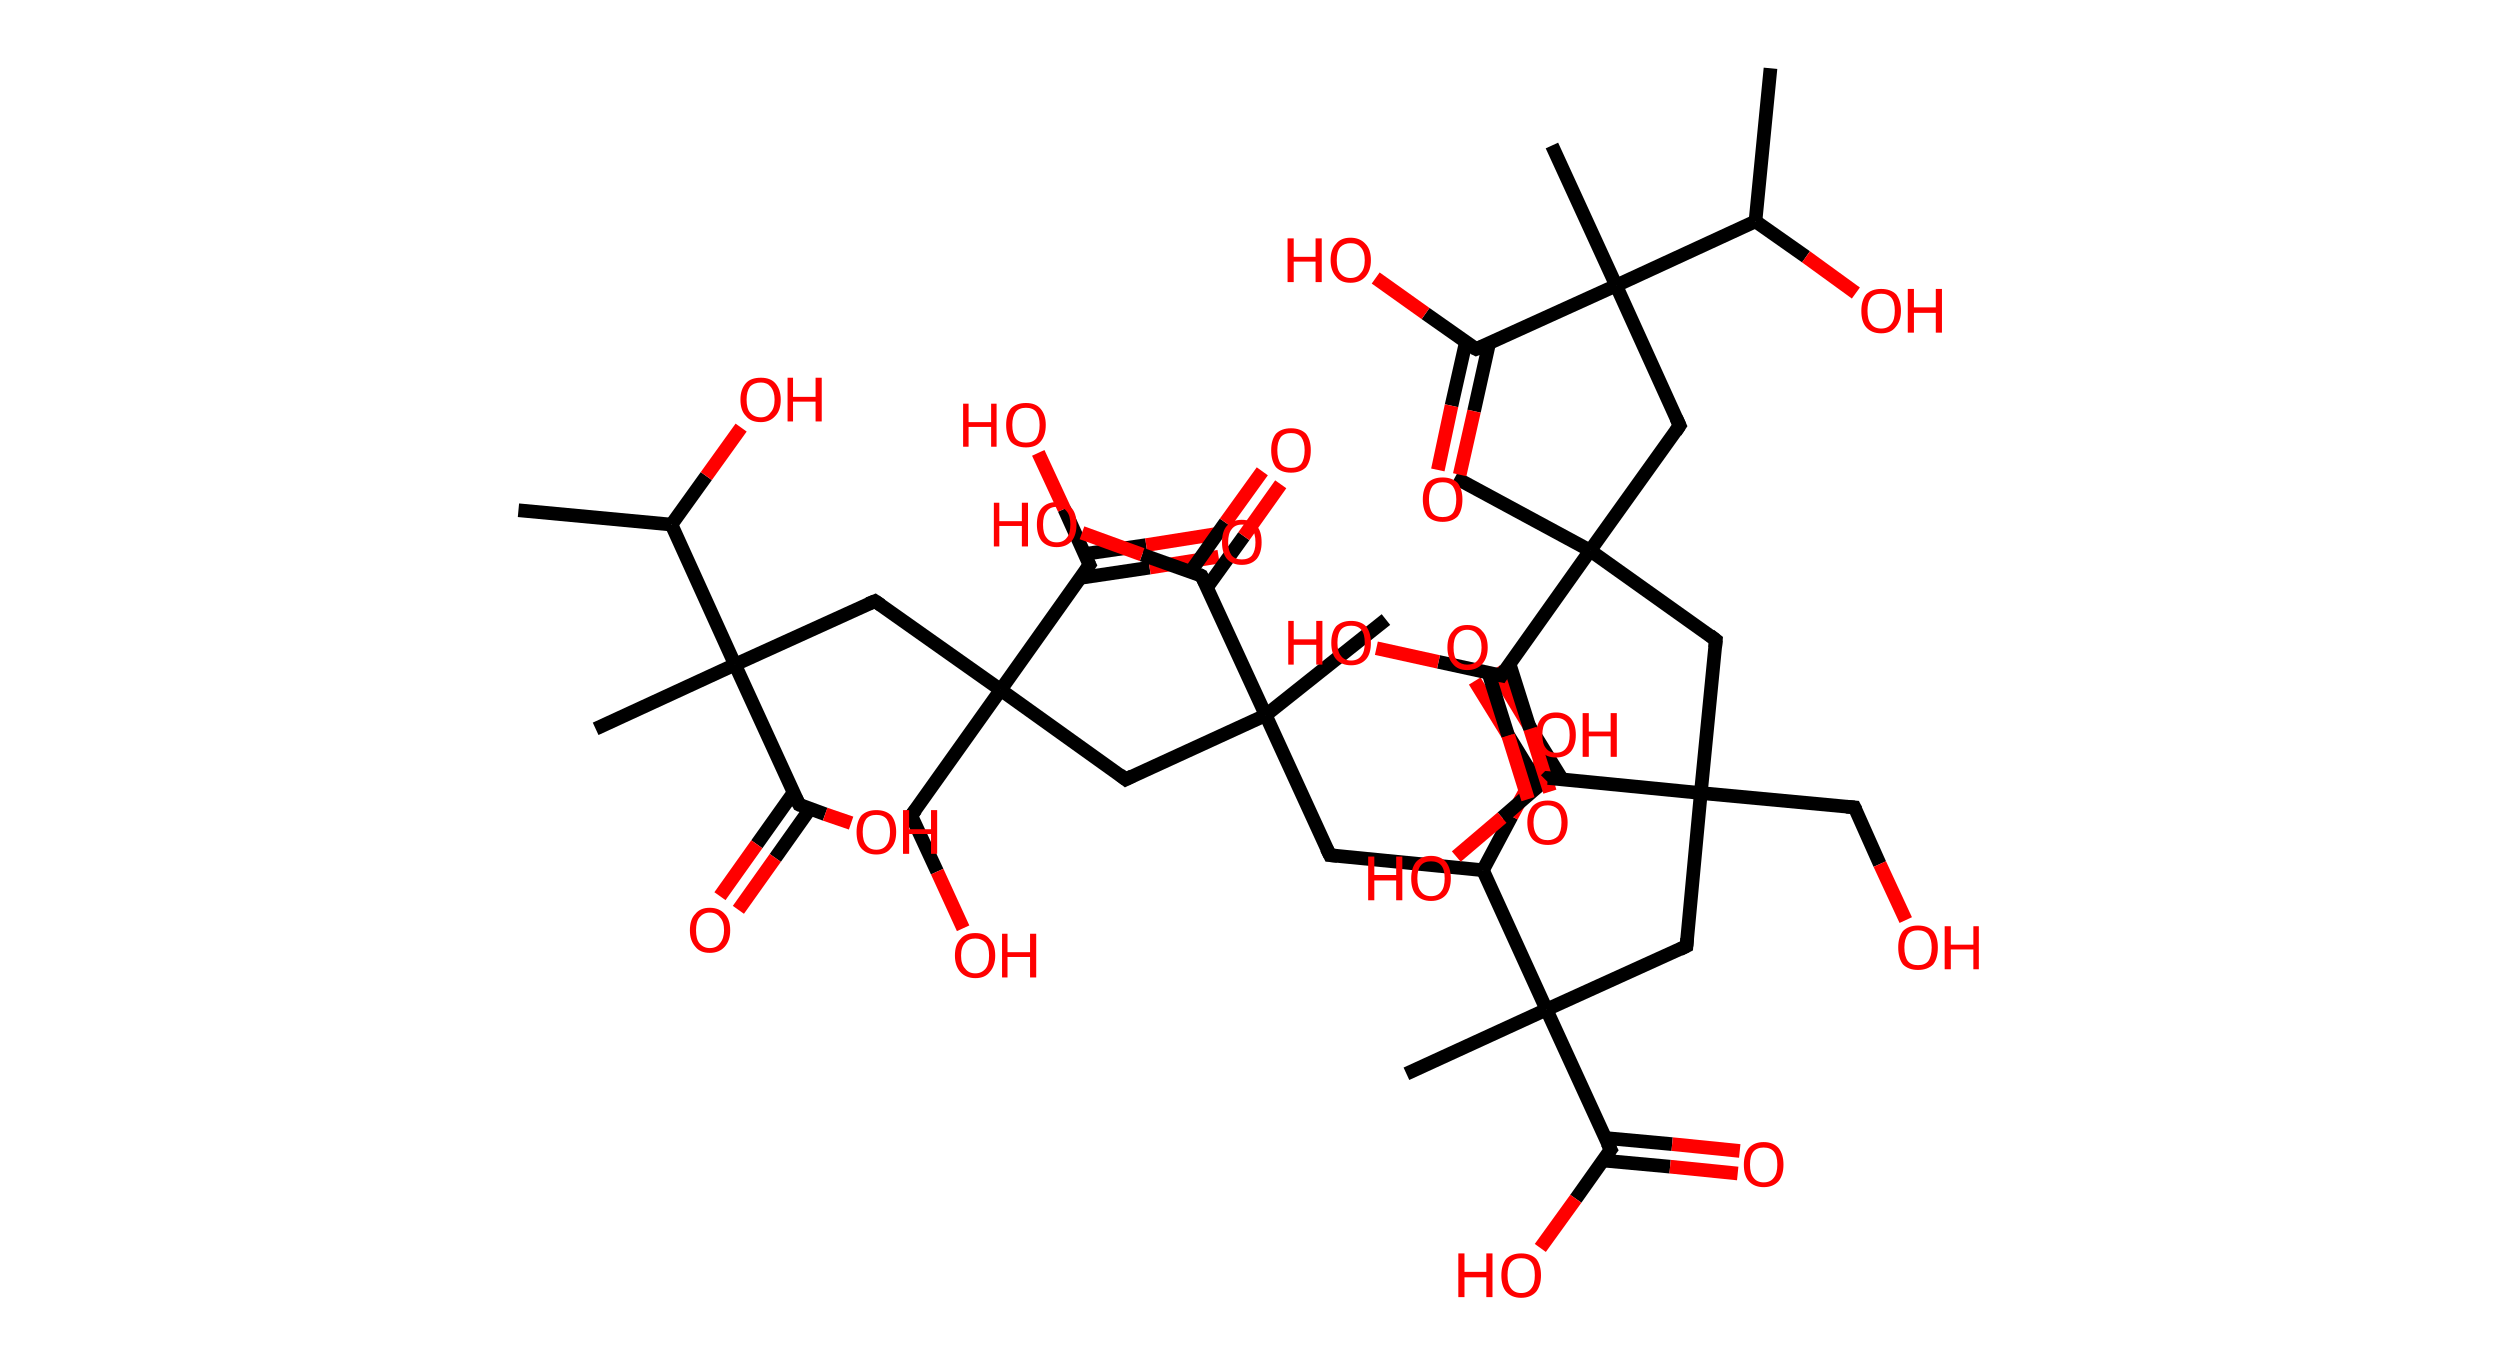 <?xml version='1.0' encoding='ASCII' standalone='yes'?>
<svg xmlns="http://www.w3.org/2000/svg" xmlns:rdkit="http://www.rdkit.org/xml" xmlns:xlink="http://www.w3.org/1999/xlink" version="1.1" baseProfile="full" xml:space="preserve" width="366px" height="200px" viewBox="0 0 366 200">
<!-- END OF HEADER -->
<rect style="opacity:1.0;fill:#FFFFFF;stroke:none" width="366.0" height="200.0" x="0.0" y="0.0"> </rect>
<path class="bond-0 atom-0 atom-1" d="M 259.2,10.0 L 257.0,32.4" style="fill:none;fill-rule:evenodd;stroke:#000000;stroke-width:2.0px;stroke-linecap:butt;stroke-linejoin:miter;stroke-opacity:1"/>
<path class="bond-1 atom-1 atom-2" d="M 257.0,32.4 L 264.4,37.6" style="fill:none;fill-rule:evenodd;stroke:#000000;stroke-width:2.0px;stroke-linecap:butt;stroke-linejoin:miter;stroke-opacity:1"/>
<path class="bond-1 atom-1 atom-2" d="M 264.4,37.6 L 271.7,42.9" style="fill:none;fill-rule:evenodd;stroke:#FF0000;stroke-width:2.0px;stroke-linecap:butt;stroke-linejoin:miter;stroke-opacity:1"/>
<path class="bond-2 atom-1 atom-3" d="M 257.0,32.4 L 236.6,41.8" style="fill:none;fill-rule:evenodd;stroke:#000000;stroke-width:2.0px;stroke-linecap:butt;stroke-linejoin:miter;stroke-opacity:1"/>
<path class="bond-3 atom-3 atom-4" d="M 236.6,41.8 L 227.2,21.3" style="fill:none;fill-rule:evenodd;stroke:#000000;stroke-width:2.0px;stroke-linecap:butt;stroke-linejoin:miter;stroke-opacity:1"/>
<path class="bond-4 atom-3 atom-5" d="M 236.6,41.8 L 245.9,62.3" style="fill:none;fill-rule:evenodd;stroke:#000000;stroke-width:2.0px;stroke-linecap:butt;stroke-linejoin:miter;stroke-opacity:1"/>
<path class="bond-5 atom-5 atom-6" d="M 245.9,62.3 L 232.8,80.6" style="fill:none;fill-rule:evenodd;stroke:#000000;stroke-width:2.0px;stroke-linecap:butt;stroke-linejoin:miter;stroke-opacity:1"/>
<path class="bond-6 atom-6 atom-7" d="M 232.8,80.6 L 213.0,69.9" style="fill:none;fill-rule:evenodd;stroke:#000000;stroke-width:2.0px;stroke-linecap:butt;stroke-linejoin:miter;stroke-opacity:1"/>
<path class="bond-7 atom-6 atom-8" d="M 232.8,80.6 L 251.2,93.7" style="fill:none;fill-rule:evenodd;stroke:#000000;stroke-width:2.0px;stroke-linecap:butt;stroke-linejoin:miter;stroke-opacity:1"/>
<path class="bond-8 atom-8 atom-9" d="M 251.2,93.7 L 249.0,116.1" style="fill:none;fill-rule:evenodd;stroke:#000000;stroke-width:2.0px;stroke-linecap:butt;stroke-linejoin:miter;stroke-opacity:1"/>
<path class="bond-9 atom-9 atom-10" d="M 249.0,116.1 L 271.5,118.2" style="fill:none;fill-rule:evenodd;stroke:#000000;stroke-width:2.0px;stroke-linecap:butt;stroke-linejoin:miter;stroke-opacity:1"/>
<path class="bond-10 atom-10 atom-11" d="M 271.5,118.2 L 275.2,126.5" style="fill:none;fill-rule:evenodd;stroke:#000000;stroke-width:2.0px;stroke-linecap:butt;stroke-linejoin:miter;stroke-opacity:1"/>
<path class="bond-10 atom-10 atom-11" d="M 275.2,126.5 L 279.0,134.7" style="fill:none;fill-rule:evenodd;stroke:#FF0000;stroke-width:2.0px;stroke-linecap:butt;stroke-linejoin:miter;stroke-opacity:1"/>
<path class="bond-11 atom-9 atom-12" d="M 249.0,116.1 L 246.9,138.5" style="fill:none;fill-rule:evenodd;stroke:#000000;stroke-width:2.0px;stroke-linecap:butt;stroke-linejoin:miter;stroke-opacity:1"/>
<path class="bond-12 atom-12 atom-13" d="M 246.9,138.5 L 226.4,147.8" style="fill:none;fill-rule:evenodd;stroke:#000000;stroke-width:2.0px;stroke-linecap:butt;stroke-linejoin:miter;stroke-opacity:1"/>
<path class="bond-13 atom-13 atom-14" d="M 226.4,147.8 L 205.9,157.2" style="fill:none;fill-rule:evenodd;stroke:#000000;stroke-width:2.0px;stroke-linecap:butt;stroke-linejoin:miter;stroke-opacity:1"/>
<path class="bond-14 atom-13 atom-15" d="M 226.4,147.8 L 235.8,168.3" style="fill:none;fill-rule:evenodd;stroke:#000000;stroke-width:2.0px;stroke-linecap:butt;stroke-linejoin:miter;stroke-opacity:1"/>
<path class="bond-15 atom-15 atom-16" d="M 234.7,169.9 L 244.5,170.8" style="fill:none;fill-rule:evenodd;stroke:#000000;stroke-width:2.0px;stroke-linecap:butt;stroke-linejoin:miter;stroke-opacity:1"/>
<path class="bond-15 atom-15 atom-16" d="M 244.5,170.8 L 254.4,171.8" style="fill:none;fill-rule:evenodd;stroke:#FF0000;stroke-width:2.0px;stroke-linecap:butt;stroke-linejoin:miter;stroke-opacity:1"/>
<path class="bond-15 atom-15 atom-16" d="M 235.0,166.6 L 244.8,167.5" style="fill:none;fill-rule:evenodd;stroke:#000000;stroke-width:2.0px;stroke-linecap:butt;stroke-linejoin:miter;stroke-opacity:1"/>
<path class="bond-15 atom-15 atom-16" d="M 244.8,167.5 L 254.7,168.5" style="fill:none;fill-rule:evenodd;stroke:#FF0000;stroke-width:2.0px;stroke-linecap:butt;stroke-linejoin:miter;stroke-opacity:1"/>
<path class="bond-16 atom-15 atom-17" d="M 235.8,168.3 L 230.7,175.5" style="fill:none;fill-rule:evenodd;stroke:#000000;stroke-width:2.0px;stroke-linecap:butt;stroke-linejoin:miter;stroke-opacity:1"/>
<path class="bond-16 atom-15 atom-17" d="M 230.7,175.5 L 225.5,182.7" style="fill:none;fill-rule:evenodd;stroke:#FF0000;stroke-width:2.0px;stroke-linecap:butt;stroke-linejoin:miter;stroke-opacity:1"/>
<path class="bond-17 atom-13 atom-18" d="M 226.4,147.8 L 217.1,127.4" style="fill:none;fill-rule:evenodd;stroke:#000000;stroke-width:2.0px;stroke-linecap:butt;stroke-linejoin:miter;stroke-opacity:1"/>
<path class="bond-18 atom-18 atom-19" d="M 217.1,127.4 L 221.3,119.5" style="fill:none;fill-rule:evenodd;stroke:#000000;stroke-width:2.0px;stroke-linecap:butt;stroke-linejoin:miter;stroke-opacity:1"/>
<path class="bond-18 atom-18 atom-19" d="M 221.3,119.5 L 225.6,111.6" style="fill:none;fill-rule:evenodd;stroke:#FF0000;stroke-width:2.0px;stroke-linecap:butt;stroke-linejoin:miter;stroke-opacity:1"/>
<path class="bond-19 atom-18 atom-20" d="M 217.1,127.4 L 194.7,125.2" style="fill:none;fill-rule:evenodd;stroke:#000000;stroke-width:2.0px;stroke-linecap:butt;stroke-linejoin:miter;stroke-opacity:1"/>
<path class="bond-20 atom-20 atom-21" d="M 194.7,125.2 L 185.3,104.7" style="fill:none;fill-rule:evenodd;stroke:#000000;stroke-width:2.0px;stroke-linecap:butt;stroke-linejoin:miter;stroke-opacity:1"/>
<path class="bond-21 atom-21 atom-22" d="M 185.3,104.7 L 202.9,90.7" style="fill:none;fill-rule:evenodd;stroke:#000000;stroke-width:2.0px;stroke-linecap:butt;stroke-linejoin:miter;stroke-opacity:1"/>
<path class="bond-22 atom-21 atom-23" d="M 185.3,104.7 L 164.8,114.1" style="fill:none;fill-rule:evenodd;stroke:#000000;stroke-width:2.0px;stroke-linecap:butt;stroke-linejoin:miter;stroke-opacity:1"/>
<path class="bond-23 atom-23 atom-24" d="M 164.8,114.1 L 146.5,101.0" style="fill:none;fill-rule:evenodd;stroke:#000000;stroke-width:2.0px;stroke-linecap:butt;stroke-linejoin:miter;stroke-opacity:1"/>
<path class="bond-24 atom-24 atom-25" d="M 146.5,101.0 L 133.4,119.4" style="fill:none;fill-rule:evenodd;stroke:#000000;stroke-width:2.0px;stroke-linecap:butt;stroke-linejoin:miter;stroke-opacity:1"/>
<path class="bond-25 atom-25 atom-26" d="M 133.4,119.4 L 137.2,127.6" style="fill:none;fill-rule:evenodd;stroke:#000000;stroke-width:2.0px;stroke-linecap:butt;stroke-linejoin:miter;stroke-opacity:1"/>
<path class="bond-25 atom-25 atom-26" d="M 137.2,127.6 L 141.0,135.9" style="fill:none;fill-rule:evenodd;stroke:#FF0000;stroke-width:2.0px;stroke-linecap:butt;stroke-linejoin:miter;stroke-opacity:1"/>
<path class="bond-26 atom-24 atom-27" d="M 146.5,101.0 L 128.1,88.0" style="fill:none;fill-rule:evenodd;stroke:#000000;stroke-width:2.0px;stroke-linecap:butt;stroke-linejoin:miter;stroke-opacity:1"/>
<path class="bond-27 atom-27 atom-28" d="M 128.1,88.0 L 107.6,97.3" style="fill:none;fill-rule:evenodd;stroke:#000000;stroke-width:2.0px;stroke-linecap:butt;stroke-linejoin:miter;stroke-opacity:1"/>
<path class="bond-28 atom-28 atom-29" d="M 107.6,97.3 L 87.2,106.7" style="fill:none;fill-rule:evenodd;stroke:#000000;stroke-width:2.0px;stroke-linecap:butt;stroke-linejoin:miter;stroke-opacity:1"/>
<path class="bond-29 atom-28 atom-30" d="M 107.6,97.3 L 117.0,117.8" style="fill:none;fill-rule:evenodd;stroke:#000000;stroke-width:2.0px;stroke-linecap:butt;stroke-linejoin:miter;stroke-opacity:1"/>
<path class="bond-30 atom-30 atom-31" d="M 116.2,116.0 L 110.8,123.6" style="fill:none;fill-rule:evenodd;stroke:#000000;stroke-width:2.0px;stroke-linecap:butt;stroke-linejoin:miter;stroke-opacity:1"/>
<path class="bond-30 atom-30 atom-31" d="M 110.8,123.6 L 105.4,131.2" style="fill:none;fill-rule:evenodd;stroke:#FF0000;stroke-width:2.0px;stroke-linecap:butt;stroke-linejoin:miter;stroke-opacity:1"/>
<path class="bond-30 atom-30 atom-31" d="M 118.6,118.4 L 113.5,125.6" style="fill:none;fill-rule:evenodd;stroke:#000000;stroke-width:2.0px;stroke-linecap:butt;stroke-linejoin:miter;stroke-opacity:1"/>
<path class="bond-30 atom-30 atom-31" d="M 113.5,125.6 L 108.1,133.2" style="fill:none;fill-rule:evenodd;stroke:#FF0000;stroke-width:2.0px;stroke-linecap:butt;stroke-linejoin:miter;stroke-opacity:1"/>
<path class="bond-31 atom-30 atom-32" d="M 117.0,117.8 L 120.8,119.2" style="fill:none;fill-rule:evenodd;stroke:#000000;stroke-width:2.0px;stroke-linecap:butt;stroke-linejoin:miter;stroke-opacity:1"/>
<path class="bond-31 atom-30 atom-32" d="M 120.8,119.2 L 124.6,120.5" style="fill:none;fill-rule:evenodd;stroke:#FF0000;stroke-width:2.0px;stroke-linecap:butt;stroke-linejoin:miter;stroke-opacity:1"/>
<path class="bond-32 atom-28 atom-33" d="M 107.6,97.3 L 98.3,76.8" style="fill:none;fill-rule:evenodd;stroke:#000000;stroke-width:2.0px;stroke-linecap:butt;stroke-linejoin:miter;stroke-opacity:1"/>
<path class="bond-33 atom-33 atom-34" d="M 98.3,76.8 L 75.9,74.7" style="fill:none;fill-rule:evenodd;stroke:#000000;stroke-width:2.0px;stroke-linecap:butt;stroke-linejoin:miter;stroke-opacity:1"/>
<path class="bond-34 atom-33 atom-35" d="M 98.3,76.8 L 103.4,69.7" style="fill:none;fill-rule:evenodd;stroke:#000000;stroke-width:2.0px;stroke-linecap:butt;stroke-linejoin:miter;stroke-opacity:1"/>
<path class="bond-34 atom-33 atom-35" d="M 103.4,69.7 L 108.5,62.6" style="fill:none;fill-rule:evenodd;stroke:#FF0000;stroke-width:2.0px;stroke-linecap:butt;stroke-linejoin:miter;stroke-opacity:1"/>
<path class="bond-35 atom-24 atom-36" d="M 146.5,101.0 L 159.5,82.7" style="fill:none;fill-rule:evenodd;stroke:#000000;stroke-width:2.0px;stroke-linecap:butt;stroke-linejoin:miter;stroke-opacity:1"/>
<path class="bond-36 atom-36 atom-37" d="M 158.2,84.6 L 168.3,83.1" style="fill:none;fill-rule:evenodd;stroke:#000000;stroke-width:2.0px;stroke-linecap:butt;stroke-linejoin:miter;stroke-opacity:1"/>
<path class="bond-36 atom-36 atom-37" d="M 168.3,83.1 L 178.4,81.5" style="fill:none;fill-rule:evenodd;stroke:#FF0000;stroke-width:2.0px;stroke-linecap:butt;stroke-linejoin:miter;stroke-opacity:1"/>
<path class="bond-36 atom-36 atom-37" d="M 158.8,81.1 L 167.8,79.8" style="fill:none;fill-rule:evenodd;stroke:#000000;stroke-width:2.0px;stroke-linecap:butt;stroke-linejoin:miter;stroke-opacity:1"/>
<path class="bond-36 atom-36 atom-37" d="M 167.8,79.8 L 177.9,78.2" style="fill:none;fill-rule:evenodd;stroke:#FF0000;stroke-width:2.0px;stroke-linecap:butt;stroke-linejoin:miter;stroke-opacity:1"/>
<path class="bond-37 atom-36 atom-38" d="M 159.5,82.7 L 155.8,74.5" style="fill:none;fill-rule:evenodd;stroke:#000000;stroke-width:2.0px;stroke-linecap:butt;stroke-linejoin:miter;stroke-opacity:1"/>
<path class="bond-37 atom-36 atom-38" d="M 155.8,74.5 L 152.0,66.3" style="fill:none;fill-rule:evenodd;stroke:#FF0000;stroke-width:2.0px;stroke-linecap:butt;stroke-linejoin:miter;stroke-opacity:1"/>
<path class="bond-38 atom-21 atom-39" d="M 185.3,104.7 L 175.9,84.3" style="fill:none;fill-rule:evenodd;stroke:#000000;stroke-width:2.0px;stroke-linecap:butt;stroke-linejoin:miter;stroke-opacity:1"/>
<path class="bond-39 atom-39 atom-40" d="M 176.7,86.0 L 182.1,78.5" style="fill:none;fill-rule:evenodd;stroke:#000000;stroke-width:2.0px;stroke-linecap:butt;stroke-linejoin:miter;stroke-opacity:1"/>
<path class="bond-39 atom-39 atom-40" d="M 182.1,78.5 L 187.5,70.9" style="fill:none;fill-rule:evenodd;stroke:#FF0000;stroke-width:2.0px;stroke-linecap:butt;stroke-linejoin:miter;stroke-opacity:1"/>
<path class="bond-39 atom-39 atom-40" d="M 174.3,83.7 L 179.4,76.5" style="fill:none;fill-rule:evenodd;stroke:#000000;stroke-width:2.0px;stroke-linecap:butt;stroke-linejoin:miter;stroke-opacity:1"/>
<path class="bond-39 atom-39 atom-40" d="M 179.4,76.5 L 184.8,69.0" style="fill:none;fill-rule:evenodd;stroke:#FF0000;stroke-width:2.0px;stroke-linecap:butt;stroke-linejoin:miter;stroke-opacity:1"/>
<path class="bond-40 atom-39 atom-41" d="M 175.9,84.3 L 167.2,81.2" style="fill:none;fill-rule:evenodd;stroke:#000000;stroke-width:2.0px;stroke-linecap:butt;stroke-linejoin:miter;stroke-opacity:1"/>
<path class="bond-40 atom-39 atom-41" d="M 167.2,81.2 L 158.4,78.0" style="fill:none;fill-rule:evenodd;stroke:#FF0000;stroke-width:2.0px;stroke-linecap:butt;stroke-linejoin:miter;stroke-opacity:1"/>
<path class="bond-41 atom-9 atom-42" d="M 249.0,116.1 L 226.6,113.9" style="fill:none;fill-rule:evenodd;stroke:#000000;stroke-width:2.0px;stroke-linecap:butt;stroke-linejoin:miter;stroke-opacity:1"/>
<path class="bond-42 atom-42 atom-43" d="M 228.7,114.1 L 223.7,106.0" style="fill:none;fill-rule:evenodd;stroke:#000000;stroke-width:2.0px;stroke-linecap:butt;stroke-linejoin:miter;stroke-opacity:1"/>
<path class="bond-42 atom-42 atom-43" d="M 223.7,106.0 L 218.8,97.9" style="fill:none;fill-rule:evenodd;stroke:#FF0000;stroke-width:2.0px;stroke-linecap:butt;stroke-linejoin:miter;stroke-opacity:1"/>
<path class="bond-42 atom-42 atom-43" d="M 225.3,115.0 L 220.9,107.8" style="fill:none;fill-rule:evenodd;stroke:#000000;stroke-width:2.0px;stroke-linecap:butt;stroke-linejoin:miter;stroke-opacity:1"/>
<path class="bond-42 atom-42 atom-43" d="M 220.9,107.8 L 215.9,99.7" style="fill:none;fill-rule:evenodd;stroke:#FF0000;stroke-width:2.0px;stroke-linecap:butt;stroke-linejoin:miter;stroke-opacity:1"/>
<path class="bond-43 atom-42 atom-44" d="M 226.6,113.9 L 219.9,119.7" style="fill:none;fill-rule:evenodd;stroke:#000000;stroke-width:2.0px;stroke-linecap:butt;stroke-linejoin:miter;stroke-opacity:1"/>
<path class="bond-43 atom-42 atom-44" d="M 219.9,119.7 L 213.2,125.4" style="fill:none;fill-rule:evenodd;stroke:#FF0000;stroke-width:2.0px;stroke-linecap:butt;stroke-linejoin:miter;stroke-opacity:1"/>
<path class="bond-44 atom-6 atom-45" d="M 232.8,80.6 L 219.8,98.9" style="fill:none;fill-rule:evenodd;stroke:#000000;stroke-width:2.0px;stroke-linecap:butt;stroke-linejoin:miter;stroke-opacity:1"/>
<path class="bond-45 atom-45 atom-46" d="M 217.9,98.5 L 220.8,107.7" style="fill:none;fill-rule:evenodd;stroke:#000000;stroke-width:2.0px;stroke-linecap:butt;stroke-linejoin:miter;stroke-opacity:1"/>
<path class="bond-45 atom-45 atom-46" d="M 220.8,107.7 L 223.7,117.0" style="fill:none;fill-rule:evenodd;stroke:#FF0000;stroke-width:2.0px;stroke-linecap:butt;stroke-linejoin:miter;stroke-opacity:1"/>
<path class="bond-45 atom-45 atom-46" d="M 221.0,97.2 L 224.0,106.7" style="fill:none;fill-rule:evenodd;stroke:#000000;stroke-width:2.0px;stroke-linecap:butt;stroke-linejoin:miter;stroke-opacity:1"/>
<path class="bond-45 atom-45 atom-46" d="M 224.0,106.7 L 226.9,115.9" style="fill:none;fill-rule:evenodd;stroke:#FF0000;stroke-width:2.0px;stroke-linecap:butt;stroke-linejoin:miter;stroke-opacity:1"/>
<path class="bond-46 atom-45 atom-47" d="M 219.8,98.9 L 210.6,96.9" style="fill:none;fill-rule:evenodd;stroke:#000000;stroke-width:2.0px;stroke-linecap:butt;stroke-linejoin:miter;stroke-opacity:1"/>
<path class="bond-46 atom-45 atom-47" d="M 210.6,96.9 L 201.5,94.9" style="fill:none;fill-rule:evenodd;stroke:#FF0000;stroke-width:2.0px;stroke-linecap:butt;stroke-linejoin:miter;stroke-opacity:1"/>
<path class="bond-47 atom-3 atom-48" d="M 236.6,41.8 L 216.1,51.1" style="fill:none;fill-rule:evenodd;stroke:#000000;stroke-width:2.0px;stroke-linecap:butt;stroke-linejoin:miter;stroke-opacity:1"/>
<path class="bond-48 atom-48 atom-49" d="M 214.6,50.1 L 212.5,59.4" style="fill:none;fill-rule:evenodd;stroke:#000000;stroke-width:2.0px;stroke-linecap:butt;stroke-linejoin:miter;stroke-opacity:1"/>
<path class="bond-48 atom-48 atom-49" d="M 212.5,59.4 L 210.5,68.8" style="fill:none;fill-rule:evenodd;stroke:#FF0000;stroke-width:2.0px;stroke-linecap:butt;stroke-linejoin:miter;stroke-opacity:1"/>
<path class="bond-48 atom-48 atom-49" d="M 218.0,50.3 L 215.8,60.2" style="fill:none;fill-rule:evenodd;stroke:#000000;stroke-width:2.0px;stroke-linecap:butt;stroke-linejoin:miter;stroke-opacity:1"/>
<path class="bond-48 atom-48 atom-49" d="M 215.8,60.2 L 213.7,69.5" style="fill:none;fill-rule:evenodd;stroke:#FF0000;stroke-width:2.0px;stroke-linecap:butt;stroke-linejoin:miter;stroke-opacity:1"/>
<path class="bond-49 atom-48 atom-50" d="M 216.1,51.1 L 208.7,45.9" style="fill:none;fill-rule:evenodd;stroke:#000000;stroke-width:2.0px;stroke-linecap:butt;stroke-linejoin:miter;stroke-opacity:1"/>
<path class="bond-49 atom-48 atom-50" d="M 208.7,45.9 L 201.4,40.7" style="fill:none;fill-rule:evenodd;stroke:#FF0000;stroke-width:2.0px;stroke-linecap:butt;stroke-linejoin:miter;stroke-opacity:1"/>
<path d="M 245.4,61.2 L 245.9,62.3 L 245.3,63.2" style="fill:none;stroke:#000000;stroke-width:2.0px;stroke-linecap:butt;stroke-linejoin:miter;stroke-opacity:1;"/>
<path d="M 250.3,93.0 L 251.2,93.7 L 251.1,94.8" style="fill:none;stroke:#000000;stroke-width:2.0px;stroke-linecap:butt;stroke-linejoin:miter;stroke-opacity:1;"/>
<path d="M 270.3,118.1 L 271.5,118.2 L 271.7,118.6" style="fill:none;stroke:#000000;stroke-width:2.0px;stroke-linecap:butt;stroke-linejoin:miter;stroke-opacity:1;"/>
<path d="M 247.0,137.4 L 246.9,138.5 L 245.9,139.0" style="fill:none;stroke:#000000;stroke-width:2.0px;stroke-linecap:butt;stroke-linejoin:miter;stroke-opacity:1;"/>
<path d="M 235.3,167.3 L 235.8,168.3 L 235.5,168.7" style="fill:none;stroke:#000000;stroke-width:2.0px;stroke-linecap:butt;stroke-linejoin:miter;stroke-opacity:1;"/>
<path d="M 195.8,125.3 L 194.7,125.2 L 194.2,124.2" style="fill:none;stroke:#000000;stroke-width:2.0px;stroke-linecap:butt;stroke-linejoin:miter;stroke-opacity:1;"/>
<path d="M 165.8,113.6 L 164.8,114.1 L 163.9,113.4" style="fill:none;stroke:#000000;stroke-width:2.0px;stroke-linecap:butt;stroke-linejoin:miter;stroke-opacity:1;"/>
<path d="M 134.1,118.5 L 133.4,119.4 L 133.6,119.8" style="fill:none;stroke:#000000;stroke-width:2.0px;stroke-linecap:butt;stroke-linejoin:miter;stroke-opacity:1;"/>
<path d="M 129.0,88.6 L 128.1,88.0 L 127.1,88.4" style="fill:none;stroke:#000000;stroke-width:2.0px;stroke-linecap:butt;stroke-linejoin:miter;stroke-opacity:1;"/>
<path d="M 116.5,116.8 L 117.0,117.8 L 117.2,117.9" style="fill:none;stroke:#000000;stroke-width:2.0px;stroke-linecap:butt;stroke-linejoin:miter;stroke-opacity:1;"/>
<path d="M 158.9,83.6 L 159.5,82.7 L 159.3,82.3" style="fill:none;stroke:#000000;stroke-width:2.0px;stroke-linecap:butt;stroke-linejoin:miter;stroke-opacity:1;"/>
<path d="M 176.4,85.3 L 175.9,84.3 L 175.5,84.1" style="fill:none;stroke:#000000;stroke-width:2.0px;stroke-linecap:butt;stroke-linejoin:miter;stroke-opacity:1;"/>
<path d="M 227.8,114.0 L 226.6,113.9 L 226.3,114.2" style="fill:none;stroke:#000000;stroke-width:2.0px;stroke-linecap:butt;stroke-linejoin:miter;stroke-opacity:1;"/>
<path d="M 220.4,98.0 L 219.8,98.9 L 219.3,98.8" style="fill:none;stroke:#000000;stroke-width:2.0px;stroke-linecap:butt;stroke-linejoin:miter;stroke-opacity:1;"/>
<path d="M 217.1,50.7 L 216.1,51.1 L 215.7,50.9" style="fill:none;stroke:#000000;stroke-width:2.0px;stroke-linecap:butt;stroke-linejoin:miter;stroke-opacity:1;"/>
<path class="atom-2" d="M 272.5 45.5 Q 272.5 44.0, 273.2 43.1 Q 274.0 42.3, 275.4 42.3 Q 276.8 42.3, 277.6 43.1 Q 278.3 44.0, 278.3 45.5 Q 278.3 47.0, 277.5 47.9 Q 276.8 48.8, 275.4 48.8 Q 274.0 48.8, 273.2 47.9 Q 272.5 47.1, 272.5 45.5 M 275.4 48.1 Q 276.4 48.1, 276.9 47.4 Q 277.4 46.8, 277.4 45.5 Q 277.4 44.2, 276.9 43.6 Q 276.4 43.0, 275.4 43.0 Q 274.4 43.0, 273.9 43.6 Q 273.4 44.2, 273.4 45.5 Q 273.4 46.8, 273.9 47.4 Q 274.4 48.1, 275.4 48.1 " fill="#FF0000"/>
<path class="atom-2" d="M 279.3 42.3 L 280.2 42.3 L 280.2 45.0 L 283.4 45.0 L 283.4 42.3 L 284.3 42.3 L 284.3 48.7 L 283.4 48.7 L 283.4 45.8 L 280.2 45.8 L 280.2 48.7 L 279.3 48.7 L 279.3 42.3 " fill="#FF0000"/>
<path class="atom-11" d="M 277.9 138.7 Q 277.9 137.2, 278.6 136.3 Q 279.4 135.5, 280.8 135.5 Q 282.2 135.5, 283.0 136.3 Q 283.7 137.2, 283.7 138.7 Q 283.7 140.3, 283.0 141.2 Q 282.2 142.0, 280.8 142.0 Q 279.4 142.0, 278.6 141.2 Q 277.9 140.3, 277.9 138.7 M 280.8 141.3 Q 281.8 141.3, 282.3 140.7 Q 282.8 140.0, 282.8 138.7 Q 282.8 137.5, 282.3 136.8 Q 281.8 136.2, 280.8 136.2 Q 279.8 136.2, 279.3 136.8 Q 278.8 137.5, 278.8 138.7 Q 278.8 140.0, 279.3 140.7 Q 279.8 141.3, 280.8 141.3 " fill="#FF0000"/>
<path class="atom-11" d="M 284.7 135.6 L 285.6 135.6 L 285.6 138.3 L 288.9 138.3 L 288.9 135.6 L 289.7 135.6 L 289.7 141.9 L 288.9 141.9 L 288.9 139.0 L 285.6 139.0 L 285.6 141.9 L 284.7 141.9 L 284.7 135.6 " fill="#FF0000"/>
<path class="atom-16" d="M 255.3 170.5 Q 255.3 169.0, 256.0 168.1 Q 256.8 167.2, 258.2 167.2 Q 259.6 167.2, 260.4 168.1 Q 261.1 169.0, 261.1 170.5 Q 261.1 172.0, 260.4 172.9 Q 259.6 173.8, 258.2 173.8 Q 256.8 173.8, 256.0 172.9 Q 255.3 172.1, 255.3 170.5 M 258.2 173.1 Q 259.2 173.1, 259.7 172.4 Q 260.2 171.8, 260.2 170.5 Q 260.2 169.2, 259.7 168.6 Q 259.2 168.0, 258.2 168.0 Q 257.2 168.0, 256.7 168.6 Q 256.2 169.2, 256.2 170.5 Q 256.2 171.8, 256.7 172.4 Q 257.2 173.1, 258.2 173.1 " fill="#FF0000"/>
<path class="atom-17" d="M 213.5 183.5 L 214.4 183.5 L 214.4 186.2 L 217.6 186.2 L 217.6 183.5 L 218.5 183.5 L 218.5 189.9 L 217.6 189.9 L 217.6 187.0 L 214.4 187.0 L 214.4 189.9 L 213.5 189.9 L 213.5 183.5 " fill="#FF0000"/>
<path class="atom-17" d="M 219.8 186.7 Q 219.8 185.2, 220.5 184.3 Q 221.3 183.5, 222.7 183.5 Q 224.1 183.5, 224.9 184.3 Q 225.6 185.2, 225.6 186.7 Q 225.6 188.2, 224.9 189.1 Q 224.1 190.0, 222.7 190.0 Q 221.3 190.0, 220.5 189.1 Q 219.8 188.3, 219.8 186.7 M 222.7 189.3 Q 223.7 189.3, 224.2 188.6 Q 224.7 188.0, 224.7 186.7 Q 224.7 185.4, 224.2 184.8 Q 223.7 184.2, 222.7 184.2 Q 221.7 184.2, 221.2 184.8 Q 220.7 185.4, 220.7 186.7 Q 220.7 188.0, 221.2 188.6 Q 221.7 189.3, 222.7 189.3 " fill="#FF0000"/>
<path class="atom-19" d="M 224.9 107.6 Q 224.9 106.1, 225.6 105.2 Q 226.4 104.3, 227.8 104.3 Q 229.2 104.3, 230.0 105.2 Q 230.7 106.1, 230.7 107.6 Q 230.7 109.1, 230.0 110.0 Q 229.2 110.9, 227.8 110.9 Q 226.4 110.9, 225.6 110.0 Q 224.9 109.1, 224.9 107.6 M 227.8 110.2 Q 228.8 110.2, 229.3 109.5 Q 229.8 108.9, 229.8 107.6 Q 229.8 106.3, 229.3 105.7 Q 228.8 105.1, 227.8 105.1 Q 226.8 105.1, 226.3 105.7 Q 225.8 106.3, 225.8 107.6 Q 225.8 108.9, 226.3 109.5 Q 226.8 110.2, 227.8 110.2 " fill="#FF0000"/>
<path class="atom-19" d="M 231.7 104.4 L 232.6 104.4 L 232.6 107.1 L 235.8 107.1 L 235.8 104.4 L 236.7 104.4 L 236.7 110.8 L 235.8 110.8 L 235.8 107.8 L 232.6 107.8 L 232.6 110.8 L 231.7 110.8 L 231.7 104.4 " fill="#FF0000"/>
<path class="atom-26" d="M 139.8 139.9 Q 139.8 138.3, 140.6 137.5 Q 141.3 136.6, 142.8 136.6 Q 144.2 136.6, 144.9 137.5 Q 145.7 138.3, 145.7 139.9 Q 145.7 141.4, 144.9 142.3 Q 144.2 143.2, 142.8 143.2 Q 141.4 143.2, 140.6 142.3 Q 139.8 141.4, 139.8 139.9 M 142.8 142.5 Q 143.7 142.5, 144.3 141.8 Q 144.8 141.2, 144.8 139.9 Q 144.8 138.6, 144.3 138.0 Q 143.7 137.4, 142.8 137.4 Q 141.8 137.4, 141.3 138.0 Q 140.7 138.6, 140.7 139.9 Q 140.7 141.2, 141.3 141.8 Q 141.8 142.5, 142.8 142.5 " fill="#FF0000"/>
<path class="atom-26" d="M 146.7 136.7 L 147.5 136.7 L 147.5 139.4 L 150.8 139.4 L 150.8 136.7 L 151.7 136.7 L 151.7 143.1 L 150.8 143.1 L 150.8 140.1 L 147.5 140.1 L 147.5 143.1 L 146.7 143.1 L 146.7 136.7 " fill="#FF0000"/>
<path class="atom-31" d="M 101.0 136.2 Q 101.0 134.6, 101.8 133.8 Q 102.5 132.9, 103.9 132.9 Q 105.3 132.9, 106.1 133.8 Q 106.9 134.6, 106.9 136.2 Q 106.9 137.7, 106.1 138.6 Q 105.3 139.5, 103.9 139.5 Q 102.5 139.5, 101.8 138.6 Q 101.0 137.7, 101.0 136.2 M 103.9 138.8 Q 104.9 138.8, 105.4 138.1 Q 106.0 137.4, 106.0 136.2 Q 106.0 134.9, 105.4 134.3 Q 104.9 133.6, 103.9 133.6 Q 103.0 133.6, 102.4 134.3 Q 101.9 134.9, 101.9 136.2 Q 101.9 137.5, 102.4 138.1 Q 103.0 138.8, 103.9 138.8 " fill="#FF0000"/>
<path class="atom-32" d="M 125.4 121.8 Q 125.4 120.3, 126.1 119.4 Q 126.9 118.6, 128.3 118.6 Q 129.7 118.6, 130.5 119.4 Q 131.2 120.3, 131.2 121.8 Q 131.2 123.4, 130.4 124.2 Q 129.7 125.1, 128.3 125.1 Q 126.9 125.1, 126.1 124.2 Q 125.4 123.4, 125.4 121.8 M 128.3 124.4 Q 129.3 124.4, 129.8 123.7 Q 130.3 123.1, 130.3 121.8 Q 130.3 120.6, 129.8 119.9 Q 129.3 119.3, 128.3 119.3 Q 127.3 119.3, 126.8 119.9 Q 126.3 120.6, 126.3 121.8 Q 126.3 123.1, 126.8 123.7 Q 127.3 124.4, 128.3 124.4 " fill="#FF0000"/>
<path class="atom-32" d="M 132.2 118.6 L 133.1 118.6 L 133.1 121.4 L 136.3 121.4 L 136.3 118.6 L 137.2 118.6 L 137.2 125.0 L 136.3 125.0 L 136.3 122.1 L 133.1 122.1 L 133.1 125.0 L 132.2 125.0 L 132.2 118.6 " fill="#FF0000"/>
<path class="atom-35" d="M 108.4 58.5 Q 108.4 57.0, 109.2 56.1 Q 109.9 55.3, 111.4 55.3 Q 112.8 55.3, 113.5 56.1 Q 114.3 57.0, 114.3 58.5 Q 114.3 60.1, 113.5 60.9 Q 112.7 61.8, 111.4 61.8 Q 109.9 61.8, 109.2 60.9 Q 108.4 60.1, 108.4 58.5 M 111.4 61.1 Q 112.3 61.1, 112.8 60.4 Q 113.4 59.8, 113.4 58.5 Q 113.4 57.3, 112.8 56.6 Q 112.3 56.0, 111.4 56.0 Q 110.4 56.0, 109.8 56.6 Q 109.3 57.3, 109.3 58.5 Q 109.3 59.8, 109.8 60.4 Q 110.4 61.1, 111.4 61.1 " fill="#FF0000"/>
<path class="atom-35" d="M 115.3 55.3 L 116.1 55.3 L 116.1 58.1 L 119.4 58.1 L 119.4 55.3 L 120.3 55.3 L 120.3 61.7 L 119.4 61.7 L 119.4 58.8 L 116.1 58.8 L 116.1 61.7 L 115.3 61.7 L 115.3 55.3 " fill="#FF0000"/>
<path class="atom-37" d="M 178.9 79.4 Q 178.9 77.8, 179.6 77.0 Q 180.4 76.1, 181.8 76.1 Q 183.2 76.1, 184.0 77.0 Q 184.7 77.8, 184.7 79.4 Q 184.7 80.9, 184.0 81.8 Q 183.2 82.7, 181.8 82.7 Q 180.4 82.7, 179.6 81.8 Q 178.9 80.9, 178.9 79.4 M 181.8 81.9 Q 182.8 81.9, 183.3 81.3 Q 183.8 80.6, 183.8 79.4 Q 183.8 78.1, 183.3 77.5 Q 182.8 76.8, 181.8 76.8 Q 180.8 76.8, 180.3 77.5 Q 179.8 78.1, 179.8 79.4 Q 179.8 80.6, 180.3 81.3 Q 180.8 81.9, 181.8 81.9 " fill="#FF0000"/>
<path class="atom-38" d="M 141.0 59.1 L 141.8 59.1 L 141.8 61.8 L 145.1 61.8 L 145.1 59.1 L 145.9 59.1 L 145.9 65.4 L 145.1 65.4 L 145.1 62.5 L 141.8 62.5 L 141.8 65.4 L 141.0 65.4 L 141.0 59.1 " fill="#FF0000"/>
<path class="atom-38" d="M 147.3 62.2 Q 147.3 60.7, 148.0 59.8 Q 148.8 59.0, 150.2 59.0 Q 151.6 59.0, 152.3 59.8 Q 153.1 60.7, 153.1 62.2 Q 153.1 63.8, 152.3 64.7 Q 151.6 65.5, 150.2 65.5 Q 148.8 65.5, 148.0 64.7 Q 147.3 63.8, 147.3 62.2 M 150.2 64.8 Q 151.2 64.8, 151.7 64.2 Q 152.2 63.5, 152.2 62.2 Q 152.2 61.0, 151.7 60.3 Q 151.2 59.7, 150.2 59.7 Q 149.2 59.7, 148.7 60.3 Q 148.2 61.0, 148.2 62.2 Q 148.2 63.5, 148.7 64.2 Q 149.2 64.8, 150.2 64.8 " fill="#FF0000"/>
<path class="atom-40" d="M 186.1 65.9 Q 186.1 64.4, 186.8 63.5 Q 187.6 62.7, 189.0 62.7 Q 190.4 62.7, 191.2 63.5 Q 191.9 64.4, 191.9 65.9 Q 191.9 67.5, 191.2 68.4 Q 190.4 69.2, 189.0 69.2 Q 187.6 69.2, 186.8 68.4 Q 186.1 67.5, 186.1 65.9 M 189.0 68.5 Q 190.0 68.5, 190.5 67.9 Q 191.0 67.2, 191.0 65.9 Q 191.0 64.7, 190.5 64.0 Q 190.0 63.4, 189.0 63.4 Q 188.0 63.4, 187.5 64.0 Q 187.0 64.7, 187.0 65.9 Q 187.0 67.2, 187.5 67.9 Q 188.0 68.5, 189.0 68.5 " fill="#FF0000"/>
<path class="atom-41" d="M 145.5 73.6 L 146.3 73.6 L 146.3 76.3 L 149.6 76.3 L 149.6 73.6 L 150.5 73.6 L 150.5 80.0 L 149.6 80.0 L 149.6 77.0 L 146.3 77.0 L 146.3 80.0 L 145.5 80.0 L 145.5 73.6 " fill="#FF0000"/>
<path class="atom-41" d="M 151.8 76.8 Q 151.8 75.2, 152.5 74.4 Q 153.3 73.5, 154.7 73.5 Q 156.1 73.5, 156.9 74.4 Q 157.6 75.2, 157.6 76.8 Q 157.6 78.3, 156.9 79.2 Q 156.1 80.1, 154.7 80.1 Q 153.3 80.1, 152.5 79.2 Q 151.8 78.3, 151.8 76.8 M 154.7 79.4 Q 155.7 79.4, 156.2 78.7 Q 156.7 78.1, 156.7 76.8 Q 156.7 75.5, 156.2 74.9 Q 155.7 74.2, 154.7 74.2 Q 153.7 74.2, 153.2 74.9 Q 152.7 75.5, 152.7 76.8 Q 152.7 78.1, 153.2 78.7 Q 153.7 79.4, 154.7 79.4 " fill="#FF0000"/>
<path class="atom-43" d="M 211.9 94.8 Q 211.9 93.2, 212.7 92.4 Q 213.4 91.5, 214.8 91.5 Q 216.3 91.5, 217.0 92.4 Q 217.8 93.2, 217.8 94.8 Q 217.8 96.3, 217.0 97.2 Q 216.2 98.1, 214.8 98.1 Q 213.4 98.1, 212.7 97.2 Q 211.9 96.3, 211.9 94.8 M 214.8 97.3 Q 215.8 97.3, 216.3 96.7 Q 216.9 96.0, 216.9 94.8 Q 216.9 93.5, 216.3 92.9 Q 215.8 92.2, 214.8 92.2 Q 213.9 92.2, 213.3 92.9 Q 212.8 93.5, 212.8 94.8 Q 212.8 96.1, 213.3 96.7 Q 213.9 97.3, 214.8 97.3 " fill="#FF0000"/>
<path class="atom-44" d="M 200.3 125.4 L 201.2 125.4 L 201.2 128.1 L 204.4 128.1 L 204.4 125.4 L 205.3 125.4 L 205.3 131.8 L 204.4 131.8 L 204.4 128.9 L 201.2 128.9 L 201.2 131.8 L 200.3 131.8 L 200.3 125.4 " fill="#FF0000"/>
<path class="atom-44" d="M 206.6 128.6 Q 206.6 127.1, 207.3 126.2 Q 208.1 125.3, 209.5 125.3 Q 210.9 125.3, 211.7 126.2 Q 212.4 127.1, 212.4 128.6 Q 212.4 130.1, 211.7 131.0 Q 210.9 131.9, 209.5 131.9 Q 208.1 131.9, 207.3 131.0 Q 206.6 130.2, 206.6 128.6 M 209.5 131.2 Q 210.5 131.2, 211.0 130.5 Q 211.5 129.9, 211.5 128.6 Q 211.5 127.3, 211.0 126.7 Q 210.5 126.1, 209.5 126.1 Q 208.5 126.1, 208.0 126.7 Q 207.5 127.3, 207.5 128.6 Q 207.5 129.9, 208.0 130.5 Q 208.5 131.2, 209.5 131.2 " fill="#FF0000"/>
<path class="atom-46" d="M 223.6 120.4 Q 223.6 118.9, 224.4 118.0 Q 225.2 117.2, 226.6 117.2 Q 228.0 117.2, 228.7 118.0 Q 229.5 118.9, 229.5 120.4 Q 229.5 122.0, 228.7 122.9 Q 228.0 123.7, 226.6 123.7 Q 225.2 123.7, 224.4 122.9 Q 223.6 122.0, 223.6 120.4 M 226.6 123.0 Q 227.5 123.0, 228.1 122.4 Q 228.6 121.7, 228.6 120.4 Q 228.6 119.2, 228.1 118.5 Q 227.5 117.9, 226.6 117.9 Q 225.6 117.9, 225.1 118.5 Q 224.5 119.2, 224.5 120.4 Q 224.5 121.7, 225.1 122.4 Q 225.6 123.0, 226.6 123.0 " fill="#FF0000"/>
<path class="atom-47" d="M 188.6 90.9 L 189.4 90.9 L 189.4 93.6 L 192.7 93.6 L 192.7 90.9 L 193.6 90.9 L 193.6 97.3 L 192.7 97.3 L 192.7 94.4 L 189.4 94.4 L 189.4 97.3 L 188.6 97.3 L 188.6 90.9 " fill="#FF0000"/>
<path class="atom-47" d="M 194.9 94.1 Q 194.9 92.6, 195.6 91.7 Q 196.4 90.9, 197.8 90.9 Q 199.2 90.9, 200.0 91.7 Q 200.7 92.6, 200.7 94.1 Q 200.7 95.7, 200.0 96.5 Q 199.2 97.4, 197.8 97.4 Q 196.4 97.4, 195.6 96.5 Q 194.9 95.7, 194.9 94.1 M 197.8 96.7 Q 198.8 96.7, 199.3 96.0 Q 199.8 95.4, 199.8 94.1 Q 199.8 92.8, 199.3 92.2 Q 198.8 91.6, 197.8 91.6 Q 196.8 91.6, 196.3 92.2 Q 195.8 92.8, 195.8 94.1 Q 195.8 95.4, 196.3 96.0 Q 196.8 96.7, 197.8 96.7 " fill="#FF0000"/>
<path class="atom-49" d="M 208.3 73.1 Q 208.3 71.6, 209.0 70.7 Q 209.8 69.9, 211.2 69.9 Q 212.6 69.9, 213.4 70.7 Q 214.1 71.6, 214.1 73.1 Q 214.1 74.7, 213.4 75.6 Q 212.6 76.4, 211.2 76.4 Q 209.8 76.4, 209.0 75.6 Q 208.3 74.7, 208.3 73.1 M 211.2 75.7 Q 212.2 75.7, 212.7 75.1 Q 213.2 74.4, 213.2 73.1 Q 213.2 71.9, 212.7 71.2 Q 212.2 70.6, 211.2 70.6 Q 210.2 70.6, 209.7 71.2 Q 209.2 71.9, 209.2 73.1 Q 209.2 74.4, 209.7 75.1 Q 210.2 75.7, 211.2 75.7 " fill="#FF0000"/>
<path class="atom-50" d="M 188.5 34.9 L 189.4 34.9 L 189.4 37.6 L 192.6 37.6 L 192.6 34.9 L 193.5 34.9 L 193.5 41.3 L 192.6 41.3 L 192.6 38.3 L 189.4 38.3 L 189.4 41.3 L 188.5 41.3 L 188.5 34.9 " fill="#FF0000"/>
<path class="atom-50" d="M 194.8 38.1 Q 194.8 36.5, 195.6 35.7 Q 196.3 34.8, 197.7 34.8 Q 199.1 34.8, 199.9 35.7 Q 200.7 36.5, 200.7 38.1 Q 200.7 39.6, 199.9 40.5 Q 199.1 41.4, 197.7 41.4 Q 196.3 41.4, 195.6 40.5 Q 194.8 39.6, 194.8 38.1 M 197.7 40.7 Q 198.7 40.7, 199.2 40.0 Q 199.8 39.4, 199.8 38.1 Q 199.8 36.8, 199.2 36.2 Q 198.7 35.6, 197.7 35.6 Q 196.8 35.6, 196.2 36.2 Q 195.7 36.8, 195.7 38.1 Q 195.7 39.4, 196.2 40.0 Q 196.8 40.7, 197.7 40.7 " fill="#FF0000"/>
</svg>
